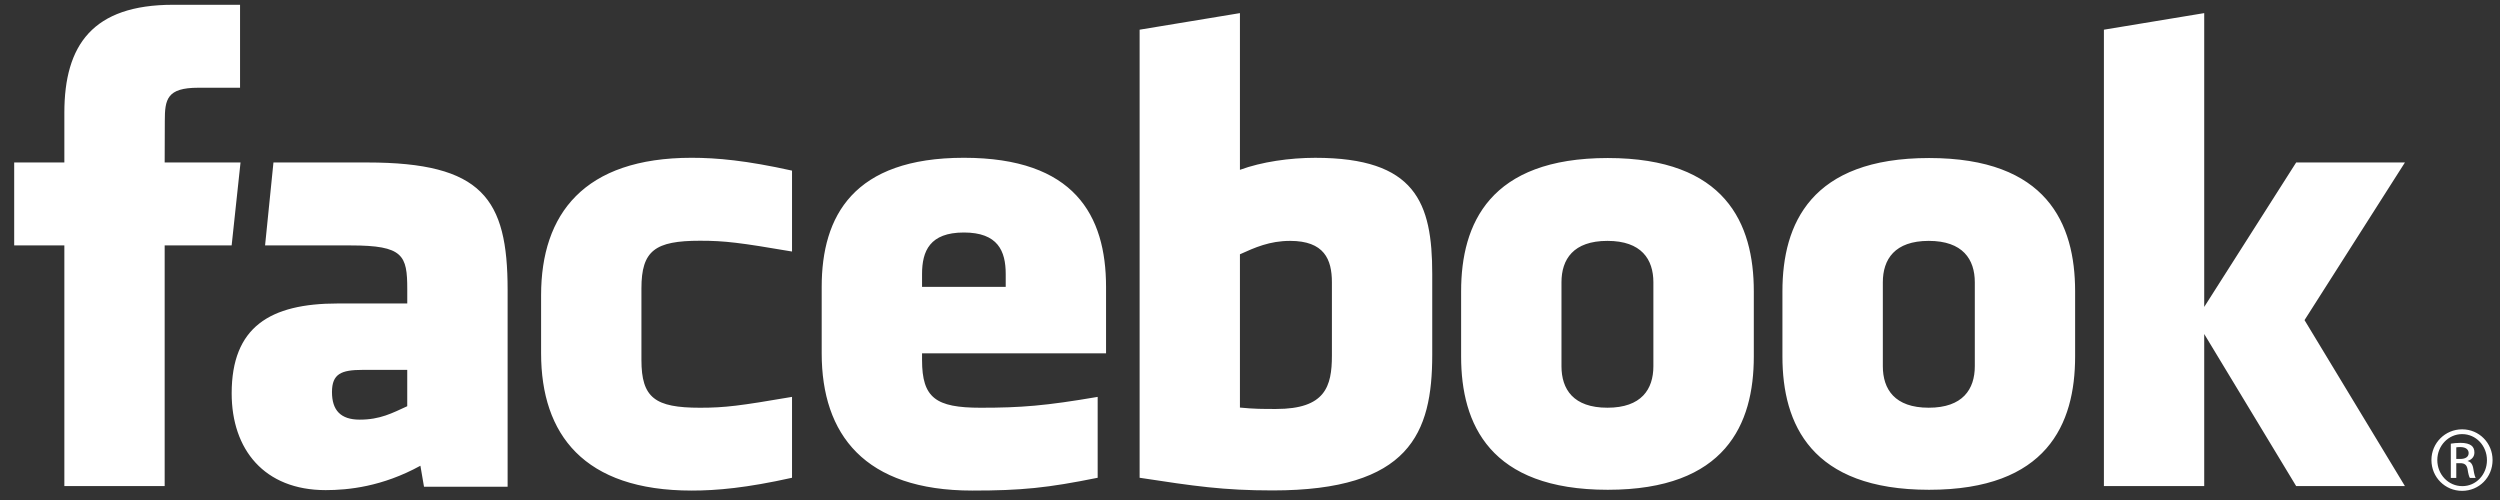 <svg width="105" height="21" viewBox="0 0 105 21" fill="none" xmlns="http://www.w3.org/2000/svg">
<rect x="0" y="0" width="105" height="21" fill="#333333" stroke="none"/>
<path d="M54.184 10.117C53.324 10.117 52.705 10.396 52.077 10.68V17.118C52.679 17.177 53.022 17.177 53.595 17.177C55.658 17.177 55.94 16.239 55.94 14.933V11.857C55.94 10.892 55.617 10.117 54.184 10.117ZM40.483 9.765C39.052 9.765 38.726 10.544 38.726 11.508V12.049H42.24V11.508C42.24 10.544 41.913 9.765 40.483 9.765ZM13.943 16.467C13.943 17.229 14.305 17.625 15.107 17.625C15.968 17.625 16.476 17.348 17.104 17.061V15.535H15.223C14.333 15.536 13.943 15.699 13.943 16.467ZM67.512 10.117C66.078 10.117 65.582 10.892 65.582 11.856V15.38C65.582 16.348 66.078 17.124 67.512 17.124C68.941 17.124 69.442 16.347 69.442 15.38V11.856C69.442 10.892 68.941 10.117 67.512 10.117ZM6.916 20.416H2.703V10.308H0.596V6.824H2.703V4.733C2.703 1.891 3.892 0.201 7.269 0.201H10.082V3.685H8.325C7.009 3.685 6.922 4.172 6.922 5.08L6.916 6.824H10.102L9.729 10.308H6.916V20.416ZM21.32 20.442H17.808L17.657 19.561C16.053 20.442 14.621 20.585 13.677 20.585C11.1 20.585 9.73 18.88 9.73 16.521C9.73 13.74 11.329 12.746 14.191 12.746H17.105V12.145C17.105 10.724 16.94 10.308 14.736 10.308H11.133L11.485 6.824H15.424C20.26 6.824 21.32 8.339 21.32 12.173V20.442ZM33.265 10.564C31.079 10.192 30.451 10.111 29.4 10.111C27.511 10.111 26.94 10.524 26.94 12.113V15.12C26.94 16.71 27.511 17.125 29.4 17.125C30.451 17.125 31.079 17.043 33.265 16.669V20.066C31.35 20.493 30.103 20.604 29.049 20.604C24.523 20.604 22.726 18.247 22.726 14.839V12.399C22.726 8.99 24.523 6.627 29.049 6.627C30.103 6.627 31.35 6.74 33.265 7.166V10.564ZM46.454 14.839H38.726V15.12C38.726 16.71 39.297 17.125 41.185 17.125C42.884 17.125 43.92 17.043 46.102 16.669V20.066C43.998 20.493 42.902 20.604 40.836 20.604C36.311 20.604 34.511 18.247 34.511 14.839V12.049C34.511 9.069 35.847 6.627 40.484 6.627C45.121 6.627 46.454 9.04 46.454 12.049L46.454 14.839ZM60.154 14.903C60.154 18.196 59.205 20.598 53.453 20.598C51.377 20.598 50.157 20.416 47.864 20.066V1.247L52.077 0.551V7.133C52.986 6.798 54.166 6.628 55.239 6.628C59.453 6.628 60.154 8.5 60.154 11.507L60.154 14.903ZM73.66 14.975C73.66 17.815 72.477 20.571 67.526 20.571C62.572 20.571 61.367 17.815 61.367 14.975V12.233C61.367 9.392 62.572 6.637 67.526 6.637C72.477 6.637 73.66 9.392 73.66 12.233V14.975ZM87.155 14.975C87.155 17.815 85.971 20.571 81.022 20.571C76.068 20.571 74.862 17.815 74.862 14.975V12.233C74.862 9.392 76.068 6.637 81.022 6.637C85.971 6.637 87.155 9.392 87.155 12.233V14.975ZM101.007 20.416H96.439L92.577 14.028V20.416H88.364V1.247L92.577 0.551V12.891L96.439 6.824H101.007L96.79 13.445L101.007 20.416ZM81.007 10.117C79.576 10.117 79.079 10.892 79.079 11.856V15.38C79.079 16.348 79.576 17.124 81.007 17.124C82.437 17.124 82.942 16.347 82.942 15.38V11.856C82.942 10.892 82.437 10.117 81.007 10.117ZM103.413 18.032C104.122 18.032 104.688 18.606 104.688 19.321C104.688 20.048 104.122 20.616 103.407 20.616C102.697 20.616 102.12 20.048 102.12 19.321C102.12 18.606 102.697 18.032 103.407 18.032H103.413ZM103.406 18.233C102.835 18.233 102.367 18.72 102.367 19.322C102.367 19.935 102.835 20.417 103.413 20.417C103.99 20.423 104.452 19.935 104.452 19.328C104.452 18.721 103.99 18.233 103.413 18.233H103.406ZM103.164 20.073H102.934V18.634C103.054 18.616 103.17 18.6 103.342 18.6C103.563 18.6 103.707 18.645 103.793 18.709C103.88 18.772 103.925 18.869 103.925 19.007C103.925 19.195 103.799 19.31 103.644 19.357V19.368C103.771 19.391 103.857 19.504 103.885 19.716C103.92 19.94 103.955 20.026 103.978 20.073H103.736C103.701 20.027 103.665 19.894 103.638 19.706C103.603 19.522 103.511 19.453 103.325 19.453H103.164L103.164 20.073ZM103.164 19.276H103.331C103.521 19.276 103.683 19.207 103.683 19.029C103.683 18.902 103.59 18.777 103.331 18.777C103.256 18.777 103.203 18.783 103.164 18.788V19.276Z" fill="white"/>
</svg>
